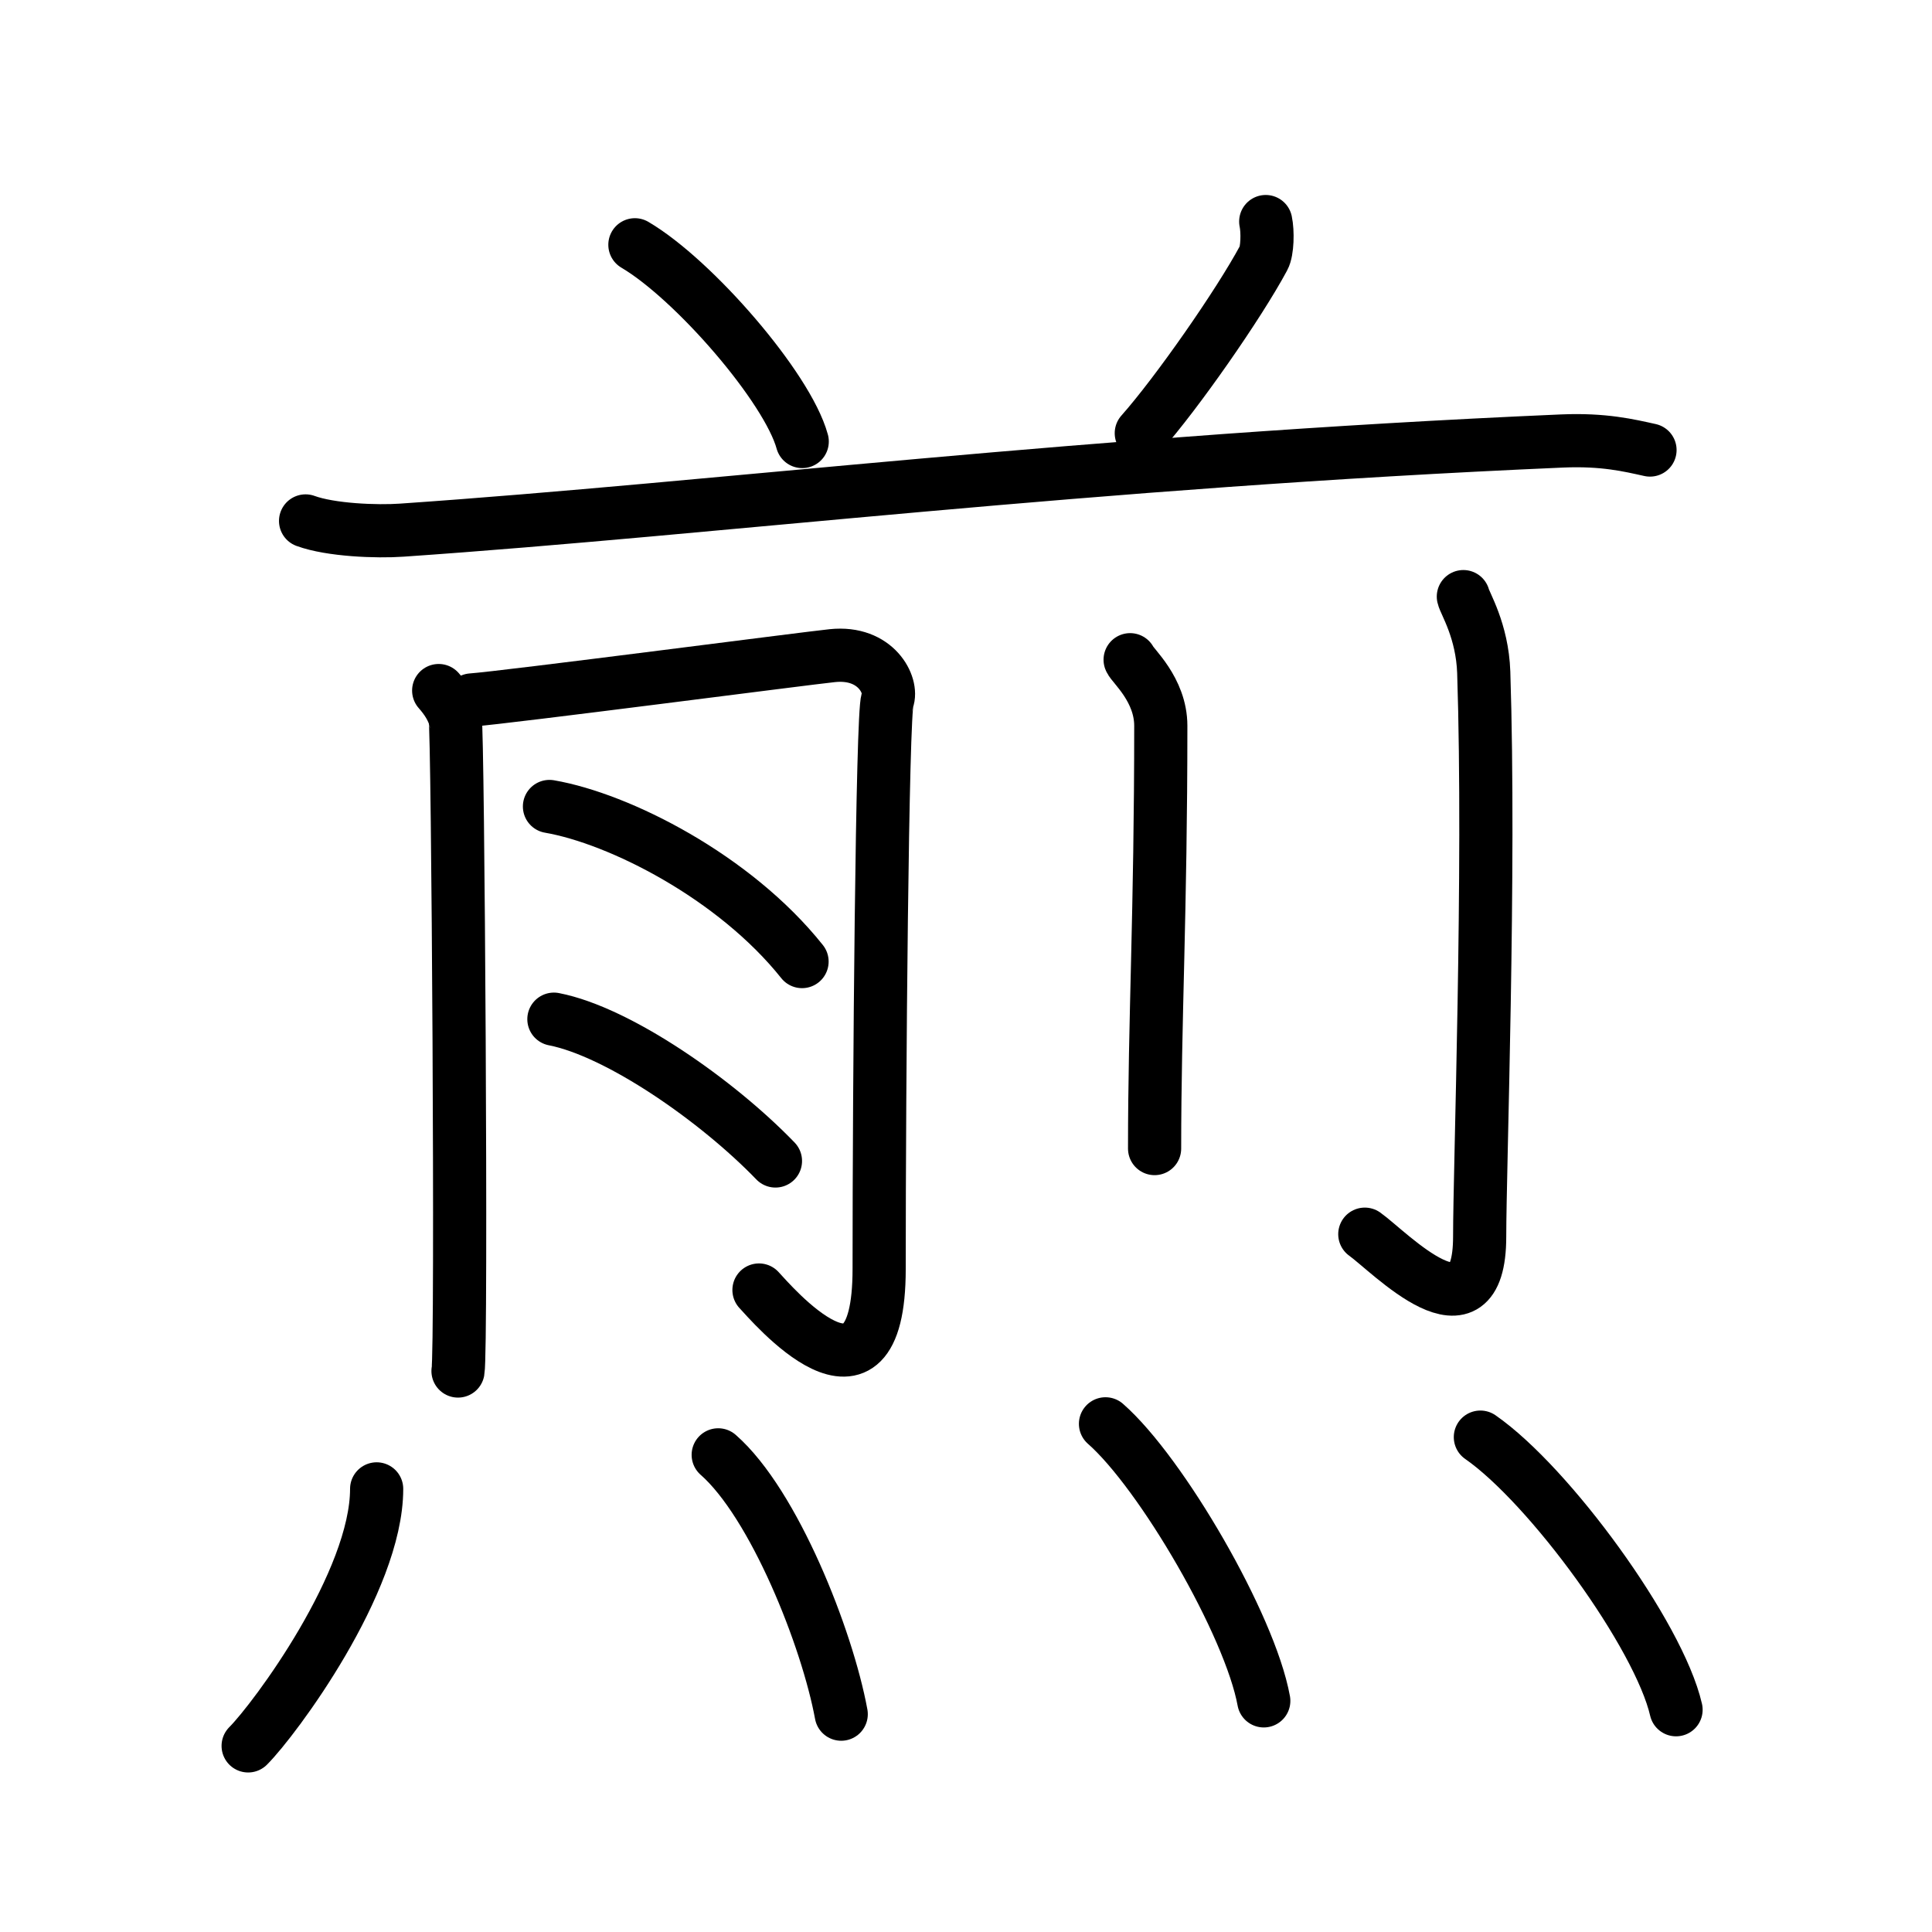 <svg xmlns="http://www.w3.org/2000/svg" width="109" height="109" viewBox="0 0 109 109"><g xmlns:kvg="http://kanjivg.tagaini.net" id="kvg:StrokePaths_0714e" style="fill:none;stroke:#000000;stroke-width:3;stroke-linecap:round;stroke-linejoin:round;"><g id="kvg:0714e" kvg:element="&#29006;"><g id="kvg:0714e-g1" kvg:element="&#21069;" kvg:position="top"><g id="kvg:0714e-g2" kvg:position="top"><g id="kvg:0714e-g3" kvg:element="&#20843;" kvg:radical="nelson"><path id="kvg:0714e-s1" kvg:type="&#12756;" d="M35.82,13.81c3.33,1.96,8.61,8.06,9.44,11.1"/><path id="kvg:0714e-s2" kvg:type="&#12754;" d="M71.41,12.5c0.12,0.56,0.1,1.66-0.12,2.06c-1.4,2.61-4.91,7.64-6.9,9.88"/></g><path id="kvg:0714e-s3" kvg:type="&#12752;" d="M17.24,29.39c1.42,0.52,4.02,0.62,5.43,0.52c17.74-1.22,38.69-3.87,65.46-5.03c2.36-0.1,3.78,0.25,4.96,0.51"/></g><g id="kvg:0714e-g4" kvg:position="bottom"><g id="kvg:0714e-g5" kvg:element="&#26376;" kvg:variant="true"><path id="kvg:0714e-s4" kvg:type="&#12754;" d="M24.75,38.96c0.47,0.53,0.78,1.05,0.93,1.58c0.16,0.53,0.38,35.64,0.16,36.81"/><path id="kvg:0714e-s5" kvg:type="&#12742;" d="M26.61,39.49c1.86-0.13,18.96-2.36,20.35-2.5c2.49-0.26,3.42,1.71,3.11,2.5c-0.3,0.76-0.47,21.42-0.47,32.1c0,9.17-6.16,1.84-6.78,1.19"/><path id="kvg:0714e-s6" kvg:type="&#12756;/&#12752;" d="M31,45.5c3.94,0.68,10.43,3.96,14.25,8.75"/><path id="kvg:0714e-s7" kvg:type="&#12756;/&#12752;" d="M31.25,57.5c3.64,0.71,9.2,4.58,12.5,8"/></g><g id="kvg:0714e-g6" kvg:element="&#20994;" kvg:original="&#20992;"><path id="kvg:0714e-s8" kvg:type="&#12753;" d="M63.76,37.22c0.12,0.32,1.73,1.68,1.73,3.73c0,10.55-0.35,16.55-0.35,23.85"/><path id="kvg:0714e-s9" kvg:type="&#12762;" d="M82.56,33.66c0.08,0.37,1.07,1.92,1.15,4.27c0.37,11.26-0.23,27.99-0.23,31.83c0,6.25-5.11,0.84-6.48-0.13"/></g></g></g><g id="kvg:0714e-g7" kvg:element="&#28780;" kvg:original="&#28779;" kvg:position="bottom" kvg:radical="tradit"><path id="kvg:0714e-s10" kvg:type="&#12756;" d="M21.25,84c0,5.25-5.75,13-7.25,14.5"/><path id="kvg:0714e-s11" kvg:type="&#12756;" d="M40.52,82.08c3.15,2.76,6.15,10.34,6.94,14.63"/><path id="kvg:0714e-s12" kvg:type="&#12756;" d="M62.37,80.33c3.15,2.76,8.15,11.34,8.93,15.63"/><path id="kvg:0714e-s13" kvg:type="&#12756;" d="M83.52,81.08c3.9,2.71,10.07,11.16,11.04,15.38"/></g></g></g></svg>